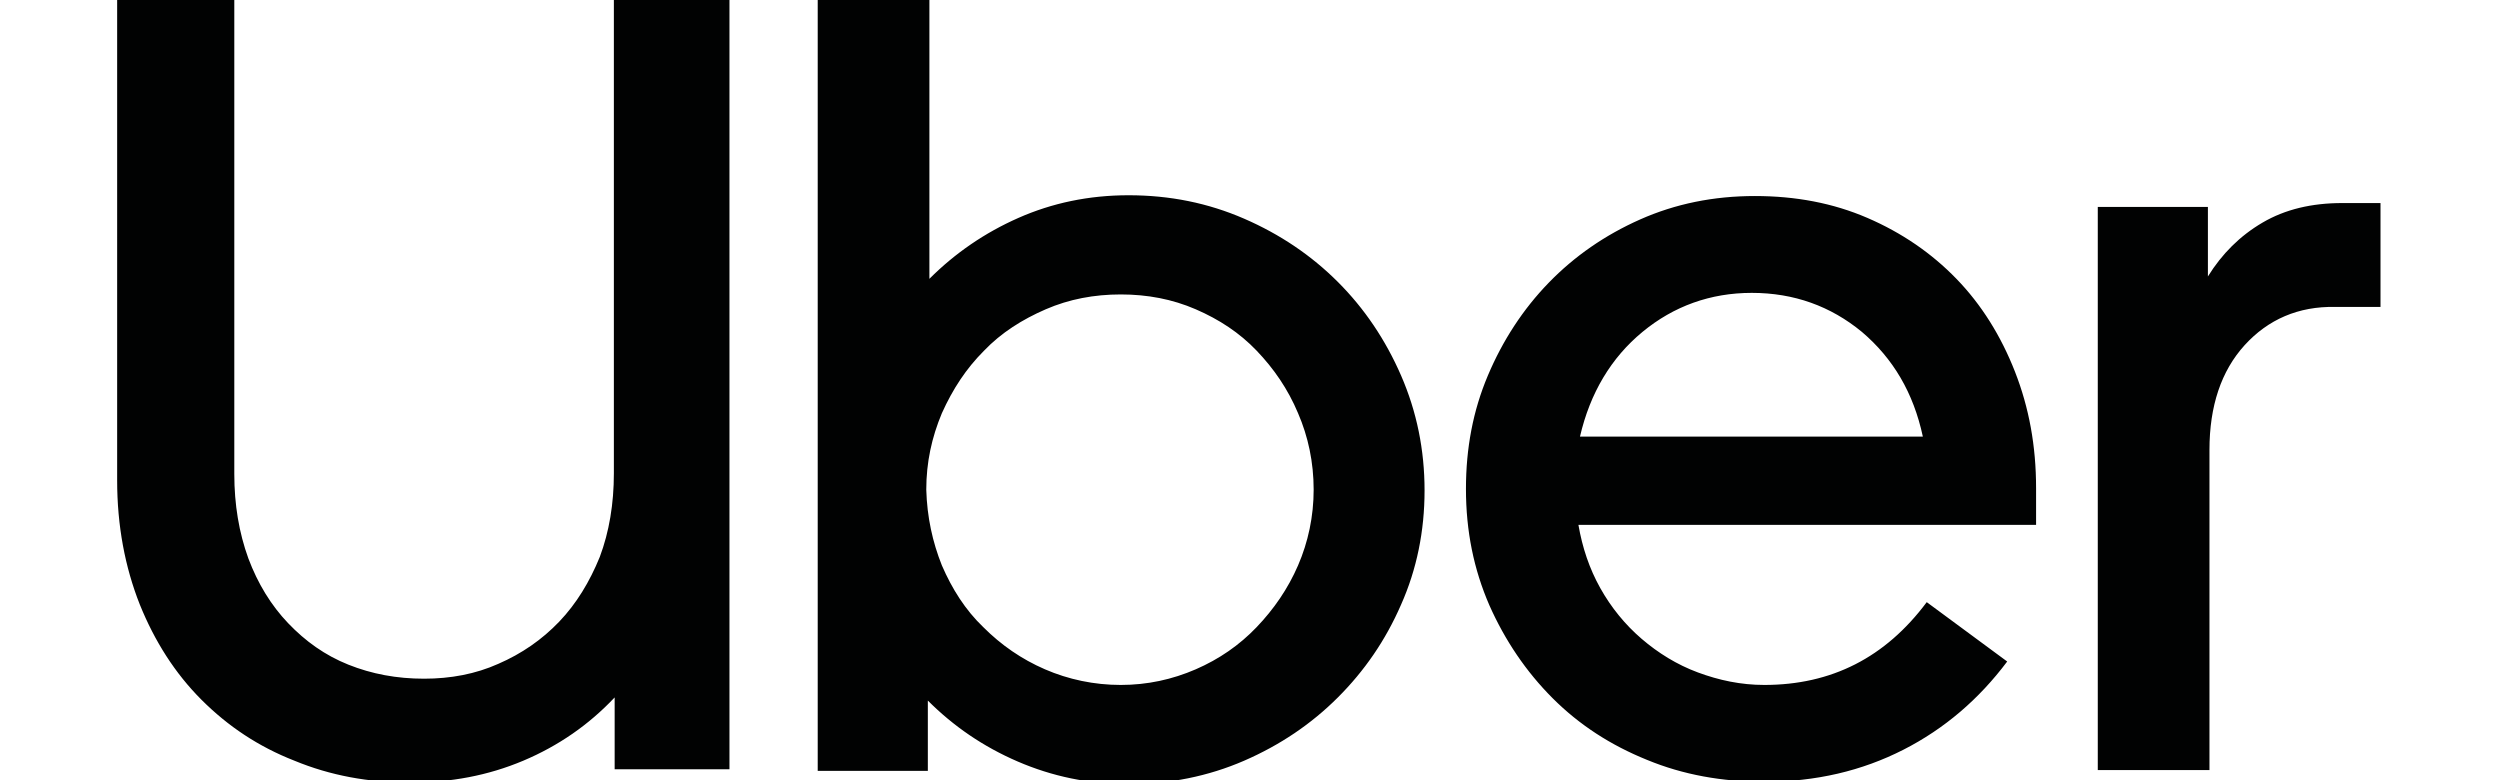 <?xml version="1.0" encoding="utf-8"?>
<!-- Generator: Adobe Illustrator 26.0.2, SVG Export Plug-In . SVG Version: 6.00 Build 0)  -->
<svg version="1.1" id="Layer_1" xmlns="http://www.w3.org/2000/svg" xmlns:xlink="http://www.w3.org/1999/xlink" x="0px" y="0px"
	 viewBox="0 0 320.1 99.9" style="enable-background:new 0 0 320.1 99.9;" xml:space="preserve">
<style type="text/css">
	.st0{fill:#010202;}
</style>
<path class="st0" d="M31.8,71.5c1.2,3.2,2.9,6,5.1,8.3c2.2,2.3,4.7,4.1,7.7,5.3c3,1.2,6.2,1.8,9.7,1.8c3.4,0,6.6-0.6,9.5-1.9
	c3-1.3,5.6-3.1,7.8-5.4c2.2-2.3,3.9-5.1,5.2-8.3c1.2-3.2,1.8-6.8,1.8-10.7v-61h14.8v98.9H78.7v-9.2c-3.3,3.5-7.2,6.2-11.7,8.1
	c-4.5,1.9-9.3,2.8-14.5,2.8c-5.3,0-10.2-0.9-14.8-2.8c-4.6-1.8-8.5-4.4-11.9-7.8s-6-7.5-7.9-12.2c-1.9-4.8-2.9-10.1-2.9-15.9V-0.3
	H30v61C30,64.6,30.6,68.2,31.8,71.5L31.8,71.5z M119-0.3v36c3.3-3.3,7.1-5.9,11.4-7.8s9-2.9,14.1-2.9c5.3,0,10.2,1,14.8,3
	c4.6,2,8.6,4.7,12,8.1c3.4,3.4,6.1,7.4,8.1,12c2,4.6,3,9.5,3,14.7c0,5.2-1,10.1-3,14.6c-2,4.6-4.7,8.5-8.1,11.9
	c-3.4,3.4-7.4,6.1-12,8.1c-4.6,2-9.6,3-14.8,3c-5.1,0-9.8-1-14.2-2.9c-4.4-1.9-8.2-4.5-11.5-7.8v9h-14.1V-0.3H119z M120.6,72.4
	c1.3,3,3,5.7,5.3,7.9c2.3,2.3,4.9,4.1,7.9,5.4c3,1.3,6.3,2,9.7,2c3.4,0,6.6-0.7,9.6-2c3-1.3,5.6-3.1,7.8-5.4c2.2-2.3,4-4.9,5.3-7.9
	c1.3-3,2-6.3,2-9.7c0-3.5-0.7-6.8-2-9.8c-1.3-3.1-3.1-5.7-5.3-8c-2.2-2.3-4.8-4-7.8-5.3c-3-1.3-6.2-1.9-9.6-1.9
	c-3.4,0-6.6,0.6-9.6,1.9s-5.7,3-7.9,5.3c-2.3,2.3-4,4.9-5.4,8c-1.3,3.1-2,6.3-2,9.8C118.7,66.2,119.4,69.4,120.6,72.4L120.6,72.4z
	 M190.5,48.1c1.9-4.5,4.5-8.5,7.8-11.9s7.2-6.1,11.7-8.1s9.4-3,14.7-3c5.2,0,10,0.9,14.4,2.8c4.4,1.9,8.2,4.5,11.4,7.8
	c3.2,3.3,5.7,7.3,7.5,11.9c1.8,4.6,2.7,9.5,2.7,14.9v4.7h-58.6c0.5,2.9,1.4,5.6,2.8,8.1c1.4,2.5,3.2,4.7,5.3,6.5
	c2.1,1.8,4.5,3.3,7.2,4.3c2.7,1,5.5,1.6,8.5,1.6c8.6,0,15.5-3.5,20.8-10.6l10.3,7.6c-3.6,4.8-8,8.6-13.3,11.3
	c-5.3,2.7-11.2,4.1-17.8,4.1c-5.4,0-10.4-0.9-15-2.8c-4.7-1.9-8.7-4.5-12.1-7.9c-3.4-3.4-6.1-7.4-8.1-11.9c-2-4.6-3-9.5-3-14.9
	C187.7,57.4,188.6,52.6,190.5,48.1L190.5,48.1z M210.3,42.5c-4,3.3-6.7,7.8-8,13.4h43.9c-1.2-5.6-3.8-10-7.8-13.4
	c-4-3.3-8.7-5-14.1-5C219,37.5,214.3,39.2,210.3,42.5L210.3,42.5z M287.4,44.2c-3,3.3-4.5,7.8-4.5,13.4v41h-14.3V26.5h14.1v8.9
	c1.8-2.9,4.1-5.2,7-6.9c2.9-1.7,6.3-2.5,10.2-2.5h4.9v13.3H299C294.3,39.2,290.4,40.9,287.4,44.2L287.4,44.2z"/>
</svg>
